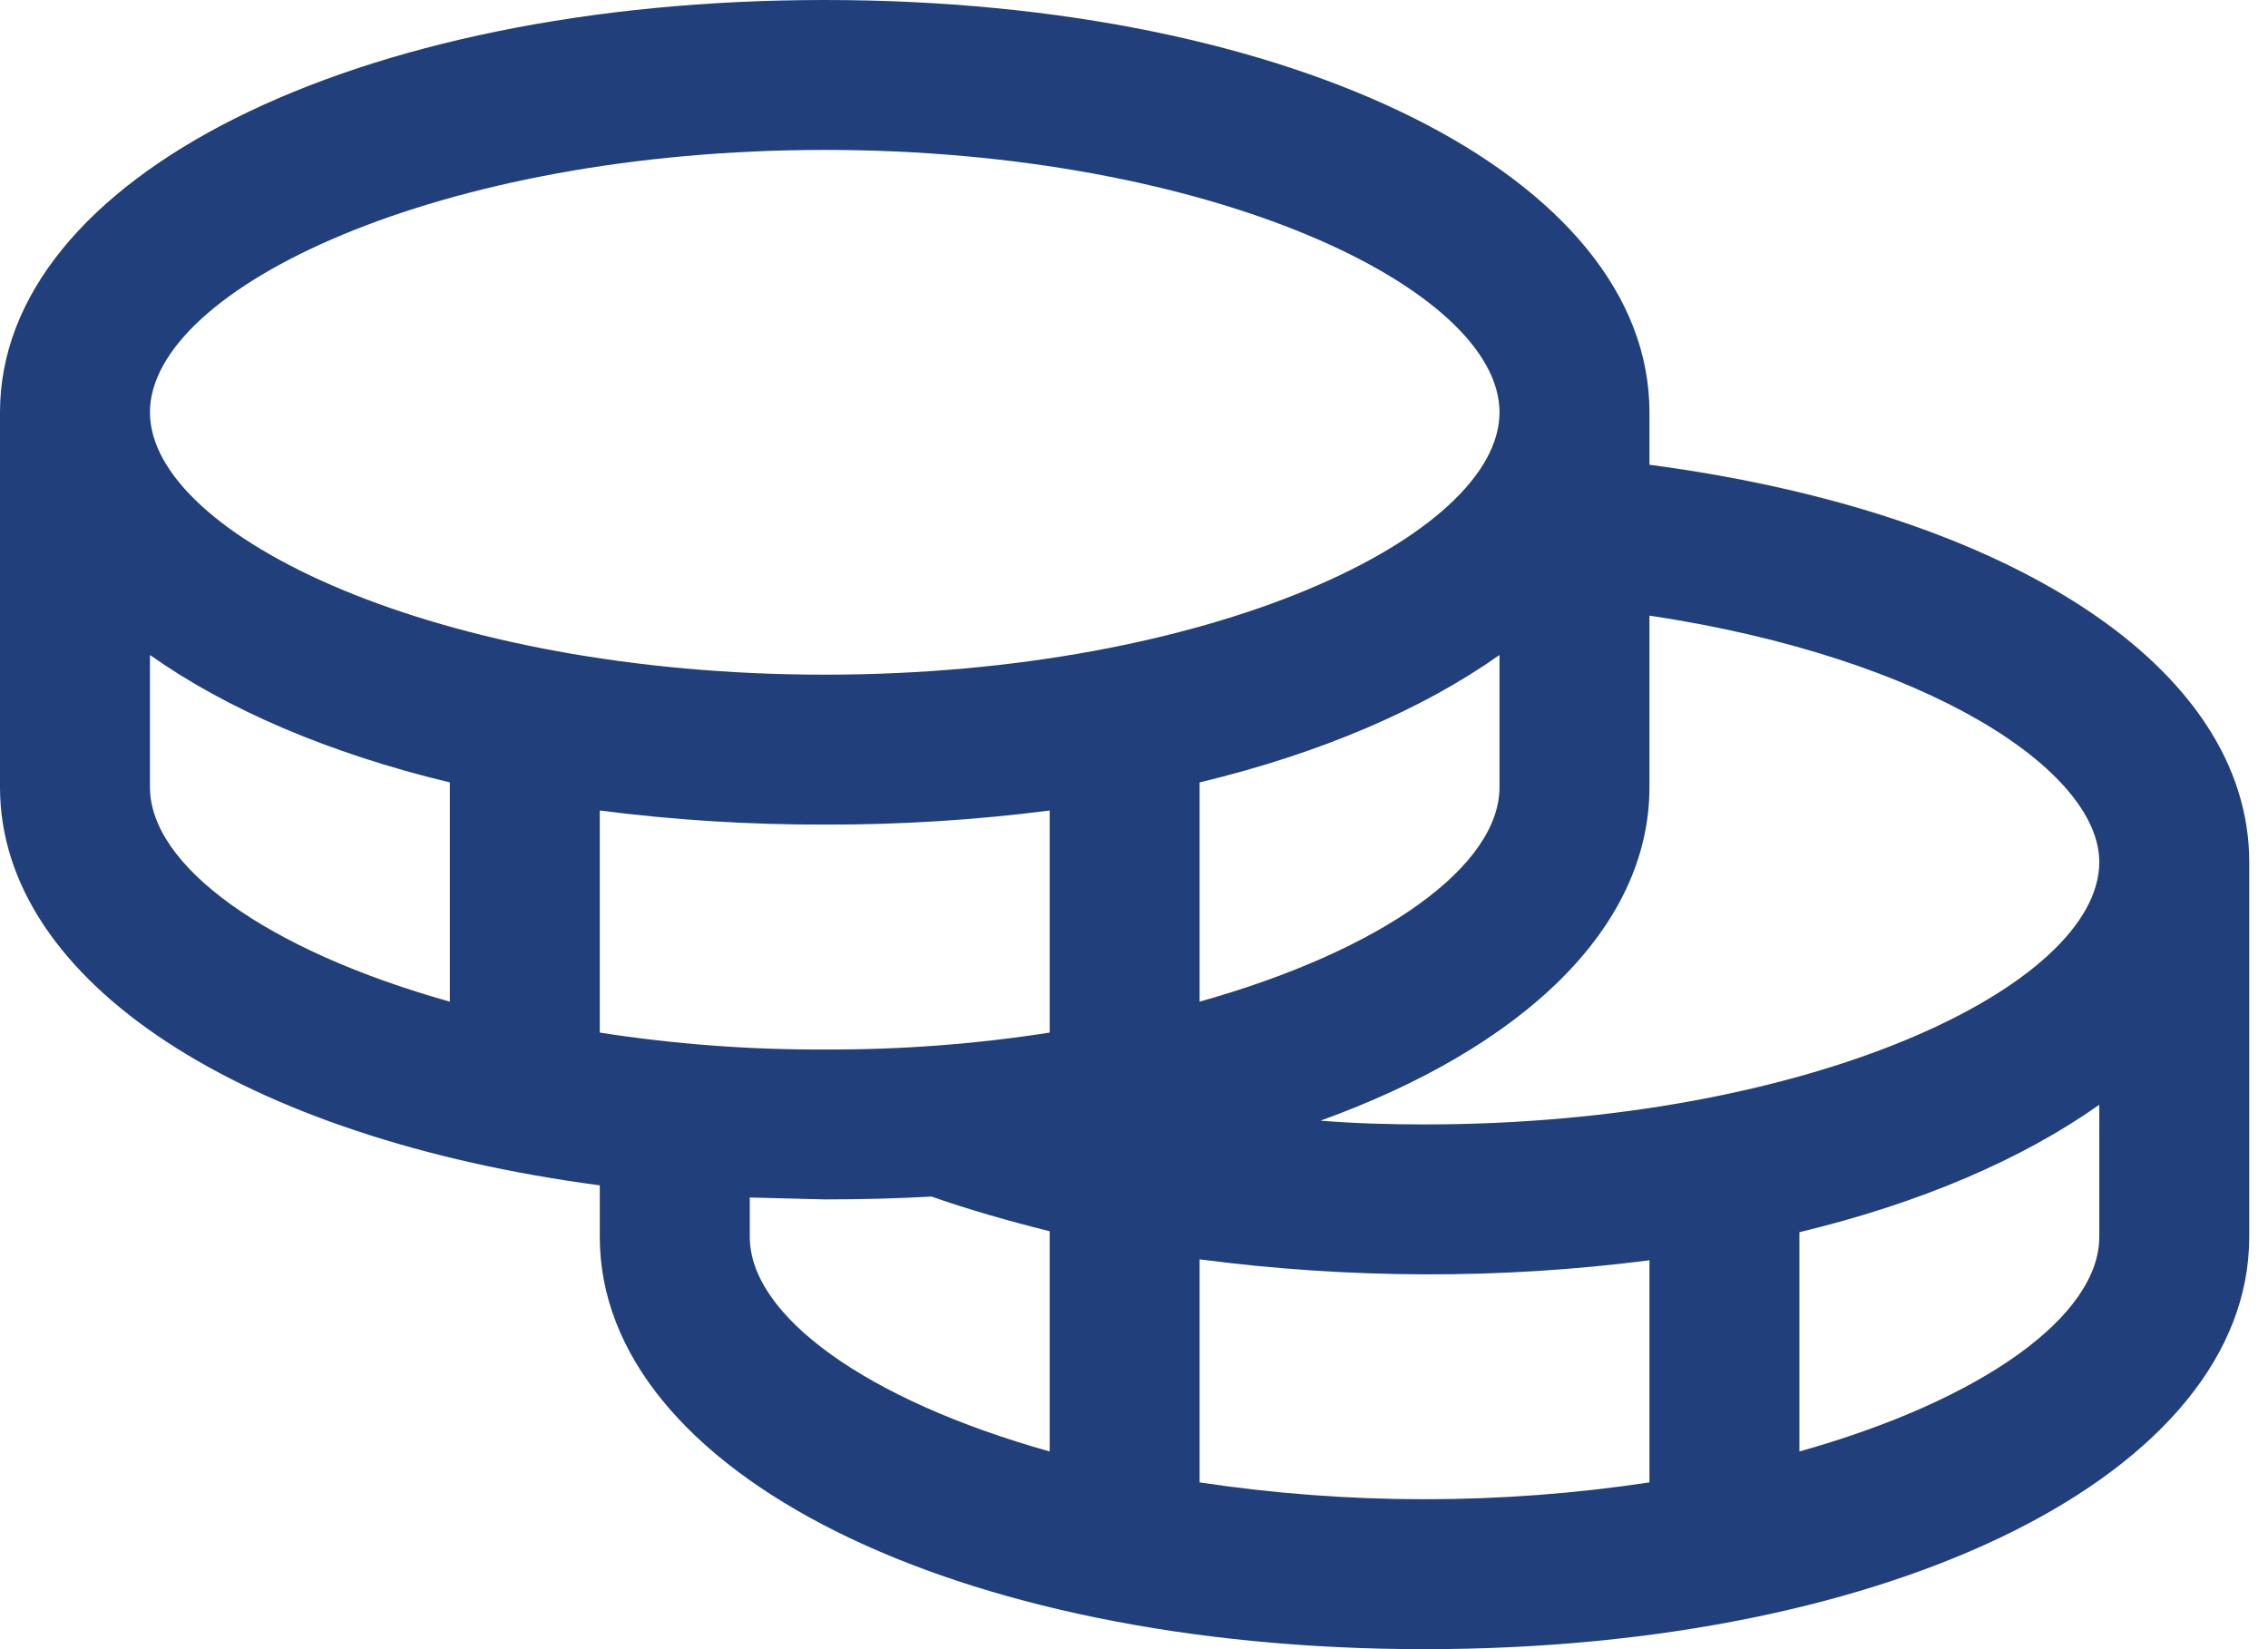 <svg width="44" height="32" viewBox="0 0 44 32" fill="none" xmlns="http://www.w3.org/2000/svg">
<path d="M32 9.018V8C32 3.436 25.127 0 16 0C6.873 0 0 3.436 0 8V15.273C0 19.073 4.764 22.091 11.636 23V24C11.636 28.564 18.509 32 27.636 32C36.764 32 43.636 28.564 43.636 24V16.727C43.636 12.964 39.018 9.945 32 9.018ZM40.727 16.727C40.727 19.127 35.127 21.818 27.636 21.818C26.964 21.818 26.291 21.8 25.618 21.745C29.546 20.327 32 18 32 15.273V11.945C37.436 12.764 40.727 14.964 40.727 16.727ZM11.636 20.036V15.727C13.083 15.913 14.541 16.004 16 16C17.459 16.004 18.917 15.913 20.364 15.727V20.036C18.92 20.261 17.461 20.371 16 20.364C14.539 20.371 13.08 20.261 11.636 20.036ZM29.091 12.709V15.273C29.091 16.8 26.836 18.436 23.273 19.436V15.182C25.618 14.618 27.6 13.764 29.091 12.709ZM16 2.909C23.491 2.909 29.091 5.6 29.091 8C29.091 10.4 23.491 13.091 16 13.091C8.509 13.091 2.909 10.4 2.909 8C2.909 5.6 8.509 2.909 16 2.909ZM2.909 15.273V12.709C4.4 13.764 6.382 14.618 8.727 15.182V19.436C5.164 18.436 2.909 16.8 2.909 15.273ZM14.546 24V23.236L16 23.273C16.715 23.273 17.406 23.255 18.073 23.218C18.8 23.473 19.564 23.691 20.364 23.891V28.164C16.8 27.164 14.546 25.527 14.546 24ZM23.273 28.764V24.436C24.72 24.626 26.177 24.723 27.636 24.727C29.095 24.732 30.553 24.64 32 24.454V28.764C29.107 29.2 26.166 29.2 23.273 28.764ZM34.909 28.164V23.909C37.255 23.346 39.236 22.491 40.727 21.436V24C40.727 25.527 38.473 27.164 34.909 28.164Z" fill="#203F7B"/>
</svg>
